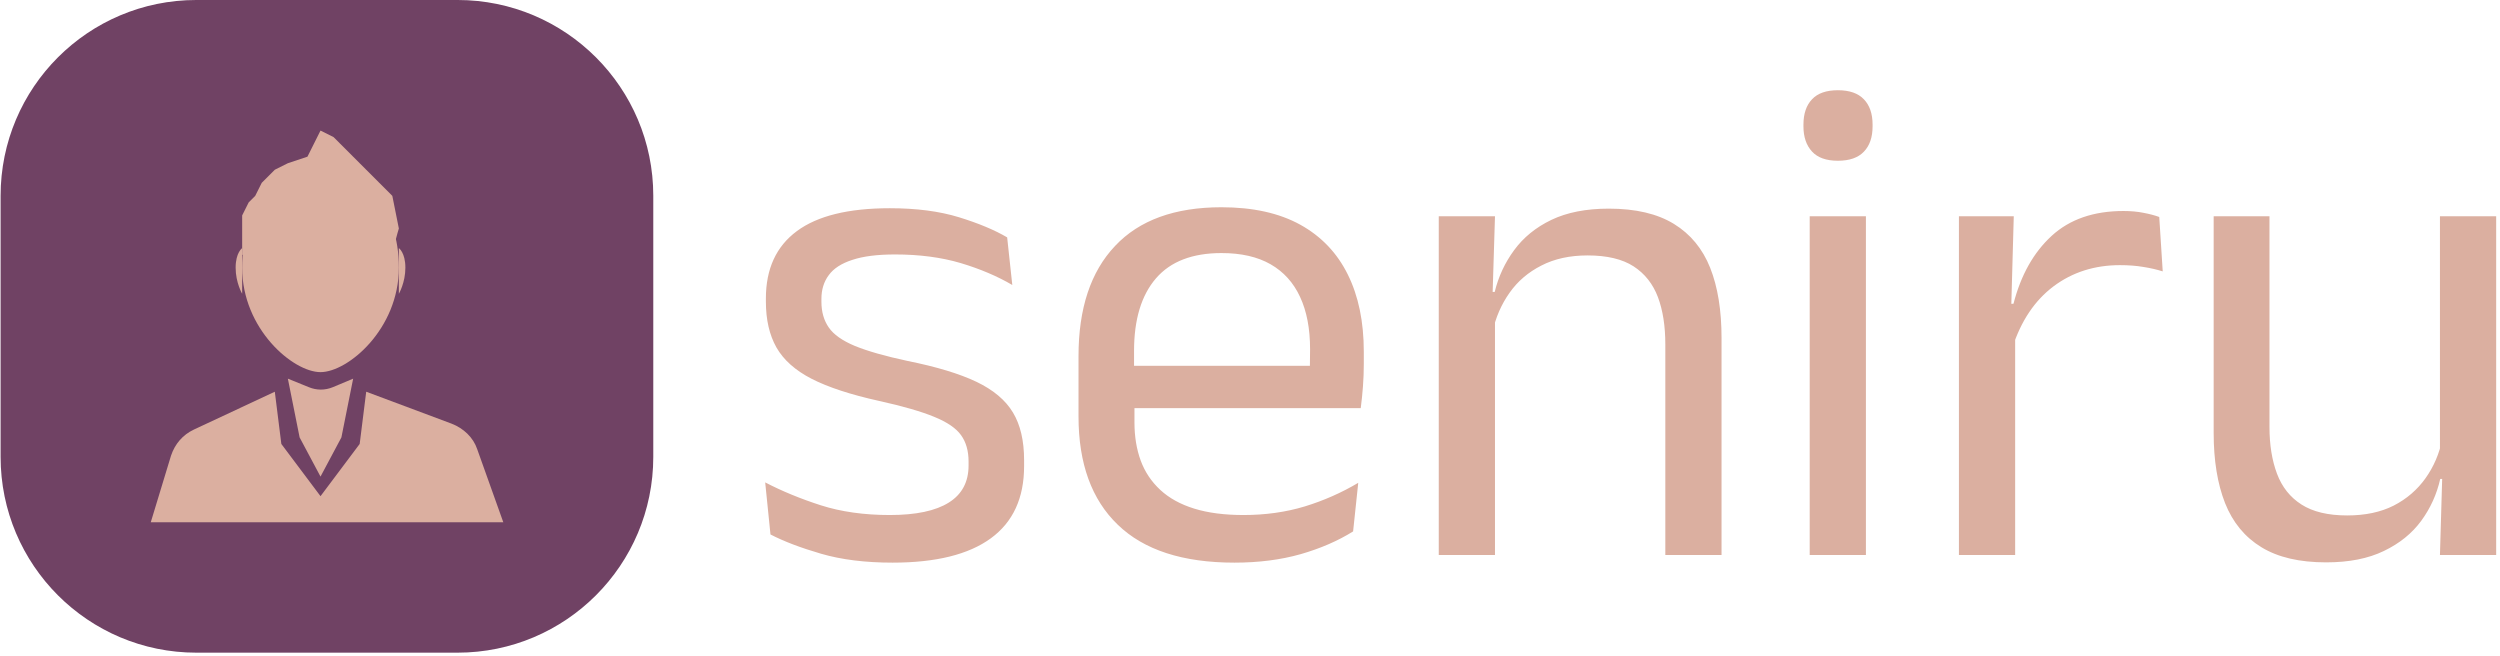 <svg xmlns="http://www.w3.org/2000/svg" xmlns:svgjs="http://svgjs.dev/svgjs" xmlns:xlink="http://www.w3.org/1999/xlink" width="2000" height="525" version="1.1" viewBox="0 0 2000 525"><g transform="matrix(1,0,0,1,-1.212,-1.35)"><svg xmlns="http://www.w3.org/2000/svg" xmlns:xlink="http://www.w3.org/1999/xlink" width="2000" height="525" data-background-color="#49243e" preserveAspectRatio="xMidYMid meet" viewBox="0 0 396 104"><g id="tight-bounds" transform="matrix(1,0,0,1,0.24,0.267)"><svg width="395.52" height="103.465" viewBox="0 0 395.52 103.465"><g><svg width="395.52" height="103.465" viewBox="0 0 570.142 149.145"><g transform="matrix(1,0,0,1,174.622,20.613)"><svg width="395.52" height="107.92" viewBox="0 0 395.52 107.92"><g id="textblocktransform"><svg id="textblock" width="395.52" height="107.92" viewBox="0 0 395.52 107.92"><g><svg width="395.52" height="107.92" viewBox="0 0 395.52 107.92"><g transform="matrix(1,0,0,1,0,0)"><svg width="395.52" height="107.92" data-palette-color="#dbafa0" viewBox="1.75 -33.48 124.69 34.03"><path id="text-0" fill="#dbafa0" d="M10.93 0.55L10.93 0.55Q7.98 0.55 5.78-0.09 3.58-0.73 2.13-1.48L2.13-1.48 1.75-5.23Q3.58-4.28 5.76-3.58 7.95-2.88 10.73-2.88L10.73-2.88Q13.55-2.88 14.98-3.78 16.4-4.67 16.4-6.45L16.4-6.45 16.4-6.73Q16.4-7.88 15.86-8.63 15.33-9.38 13.93-9.95 12.53-10.53 9.95-11.1L9.95-11.1Q6.88-11.78 5.1-12.69 3.33-13.6 2.56-14.95 1.8-16.3 1.8-18.25L1.8-18.25 1.8-18.48Q1.8-21.68 4.03-23.33 6.25-24.98 10.73-24.98L10.73-24.98Q13.6-24.98 15.71-24.33 17.82-23.68 19.18-22.88L19.18-22.88 19.55-19.45Q17.93-20.4 15.83-21.03 13.73-21.65 11.1-21.65L11.1-21.65Q9.2-21.65 8.03-21.26 6.85-20.88 6.33-20.16 5.8-19.45 5.8-18.45L5.8-18.45 5.8-18.25Q5.8-17.15 6.33-16.39 6.85-15.63 8.21-15.06 9.58-14.5 12-13.98L12-13.98Q15.13-13.35 16.96-12.48 18.8-11.6 19.6-10.26 20.4-8.93 20.4-6.83L20.4-6.83 20.4-6.4Q20.4-2.95 18-1.2 15.6 0.55 10.93 0.55ZM35.55 0.55L35.55 0.55Q29.97 0.55 27.15-2.18 24.32-4.9 24.32-9.98L24.32-9.98 24.32-14.33Q24.32-19.48 26.95-22.26 29.57-25.05 34.62-25.05L34.62-25.05Q38.02-25.05 40.3-23.79 42.57-22.53 43.72-20.2 44.87-17.88 44.87-14.65L44.87-14.65 44.87-13.75Q44.87-12.95 44.81-12.15 44.75-11.35 44.65-10.58L44.65-10.58 40.92-10.58Q40.97-11.78 40.98-12.85 41-13.93 41-14.83L41-14.83Q41-17.05 40.28-18.59 39.57-20.13 38.16-20.94 36.75-21.75 34.62-21.75L34.62-21.75Q31.47-21.75 29.9-19.93 28.32-18.1 28.32-14.7L28.32-14.7 28.32-12.38 28.35-11.88 28.35-9.55Q28.35-8.03 28.8-6.8 29.25-5.58 30.21-4.69 31.17-3.8 32.66-3.34 34.15-2.88 36.2-2.88L36.2-2.88Q38.57-2.88 40.62-3.5 42.67-4.13 44.47-5.2L44.47-5.2 44.1-1.7Q42.47-0.68 40.32-0.06 38.17 0.55 35.55 0.55ZM43.8-13.63L43.8-10.58 26.45-10.58 26.45-13.63 43.8-13.63ZM70.64-15.63L70.64 0 66.59 0 66.59-15.18Q66.59-17.15 66.06-18.57 65.52-20 64.31-20.79 63.09-21.58 60.99-21.58L60.99-21.58Q59.07-21.58 57.66-20.85 56.24-20.13 55.37-18.89 54.49-17.65 54.14-16.07L54.14-16.07 53.42-18.95 54.3-18.95Q54.7-20.6 55.7-21.96 56.7-23.33 58.38-24.14 60.07-24.95 62.52-24.95L62.52-24.95Q65.42-24.95 67.21-23.85 69-22.75 69.82-20.69 70.64-18.63 70.64-15.63L70.64-15.63ZM54.32-18.32L54.32 0 50.27 0 50.27-24.4 54.32-24.4 54.14-18.55 54.32-18.32ZM81.04-24.4L81.04 0 76.99 0 76.99-24.4 81.04-24.4ZM79.02-28.4L79.02-28.4Q77.77-28.4 77.16-29.06 76.54-29.73 76.54-30.88L76.54-30.88 76.54-31Q76.54-32.18 77.16-32.83 77.77-33.48 79.02-33.48L79.02-33.48Q80.27-33.48 80.89-32.83 81.52-32.18 81.52-31L81.52-31 81.52-30.88Q81.52-29.7 80.89-29.05 80.27-28.4 79.02-28.4ZM91.59-14.93L91.59-14.93 90.67-18.05 91.67-18.1Q92.47-21.2 94.42-22.99 96.37-24.78 99.59-24.78L99.59-24.78Q100.39-24.78 101.03-24.65 101.67-24.53 102.17-24.35L102.17-24.35 102.42-20.43Q101.79-20.63 101.03-20.75 100.27-20.88 99.34-20.88L99.34-20.88Q96.59-20.88 94.55-19.35 92.52-17.82 91.59-14.93ZM91.79-16.9L91.79 0 87.74 0 87.74-24.4 91.69-24.4 91.49-17.2 91.79-16.9ZM106.09-8.78L106.09-24.4 110.11-24.4 110.11-9.22Q110.11-7.3 110.65-5.86 111.19-4.42 112.41-3.64 113.64-2.85 115.71-2.85L115.71-2.85Q117.66-2.85 119.06-3.56 120.46-4.28 121.35-5.53 122.24-6.78 122.56-8.35L122.56-8.35 123.29-5.48 122.41-5.48Q122.04-3.83 121.04-2.46 120.04-1.1 118.35-0.29 116.66 0.53 114.19 0.53L114.19 0.53Q111.31 0.53 109.53-0.56 107.74-1.65 106.91-3.74 106.09-5.83 106.09-8.78L106.09-8.78ZM122.39-6.1L122.39-24.4 126.44-24.4 126.44 0 122.39 0 122.56-5.85 122.39-6.1Z" class="wordmark-text-0" data-fill-palette-color="primary" opacity="1" transform="matrix(1,0,0,1,0,0)"/></svg></g></svg></g></svg></g></svg></g><g><svg width="149.145" height="149.145" viewBox="0 0 149.145 149.145"><g><svg/></g><g id="icon-0"><svg width="149.145" height="149.145" viewBox="0 0 149.145 149.145"><g><path fill="#704264" fill-rule="nonzero" stroke="none" stroke-dashoffset="0" stroke-linecap="butt" stroke-linejoin="miter" stroke-miterlimit="10" stroke-width="1" d="M30 100c-16.569 0-30-13.431-30-30v-40c0-16.569 13.431-30 30-30h40c16.569 0 30 13.431 30 30v40c0 16.569-13.431 30-30 30z" data-fill-palette-color="accent" font-family="none" font-size="none" font-weight="none" text-anchor="none" transform="scale(1.491,1.491)" style="mix-blend-mode:normal"/></g><g transform="matrix(1,0,0,1,34.303,29.829)"><svg width="80.538" height="89.487" viewBox="0 0 80.538 89.487"><g><svg xmlns="http://www.w3.org/2000/svg" xmlns:xlink="http://www.w3.org/1999/xlink" id="dxe-0" width="80.538" height="89.487" x="0" y="0" class="icon-dxe-0" data-fill-palette-color="quaternary" enable-background="new 0 0 80 80" version="1.1" viewBox="13 10 54 60" xml:space="preserve"><g fill="#dbafa0" data-fill-palette-color="quaternary"><path fill="#dbafa0" d="M51 31C51 40.4 43.2 47 39 47S27 40.4 27 31 32.4 17 39 17 51 21.6 51 31" data-fill-palette-color="quaternary"/></g><g fill="#dbafa0" data-fill-palette-color="quaternary"><path fill="#dbafa0" d="M34 48L35.8 57 39 63 42.2 57 44 48 40.9 49.3C39.7 49.8 38.4 49.8 37.2 49.3z" data-fill-palette-color="quaternary"/></g><g fill="#dbafa0" data-fill-palette-color="quaternary"><path fill="#dbafa0" d="M32 50L19.6 55.8C17.9 56.6 16.7 58 16.1 59.8L13 70H67L63 58.8C62.4 57 60.9 55.6 59.1 54.9L46 50 45 58 39 66 33 58z" data-fill-palette-color="quaternary"/></g><g fill="#dbafa0" data-fill-palette-color="quaternary"><path fill="#dbafa0" d="M51 28S52 28.7 52 31 51 35 51 35" data-fill-palette-color="quaternary"/></g><g fill="#dbafa0" data-fill-palette-color="quaternary"><path fill="#dbafa0" d="M27 28S26 28.7 26 31 27 35 27 35" data-fill-palette-color="quaternary"/></g><g fill="#dbafa0" data-fill-palette-color="quaternary"><path fill="#dbafa0" d="M50 30C49.6 29.6 51 25 51 25L50 20 47 17 44 14 41 11 39 10 38 12 37 14 34 15 32 16 30 18 29 20 28 21 27 23V29L29 30 40 32z" data-fill-palette-color="quaternary"/></g></svg></g></svg></g></svg></g></svg></g></svg></g></svg><rect width="395.52" height="103.465" fill="none" stroke="none" visibility="hidden"/></g></svg></g></svg>